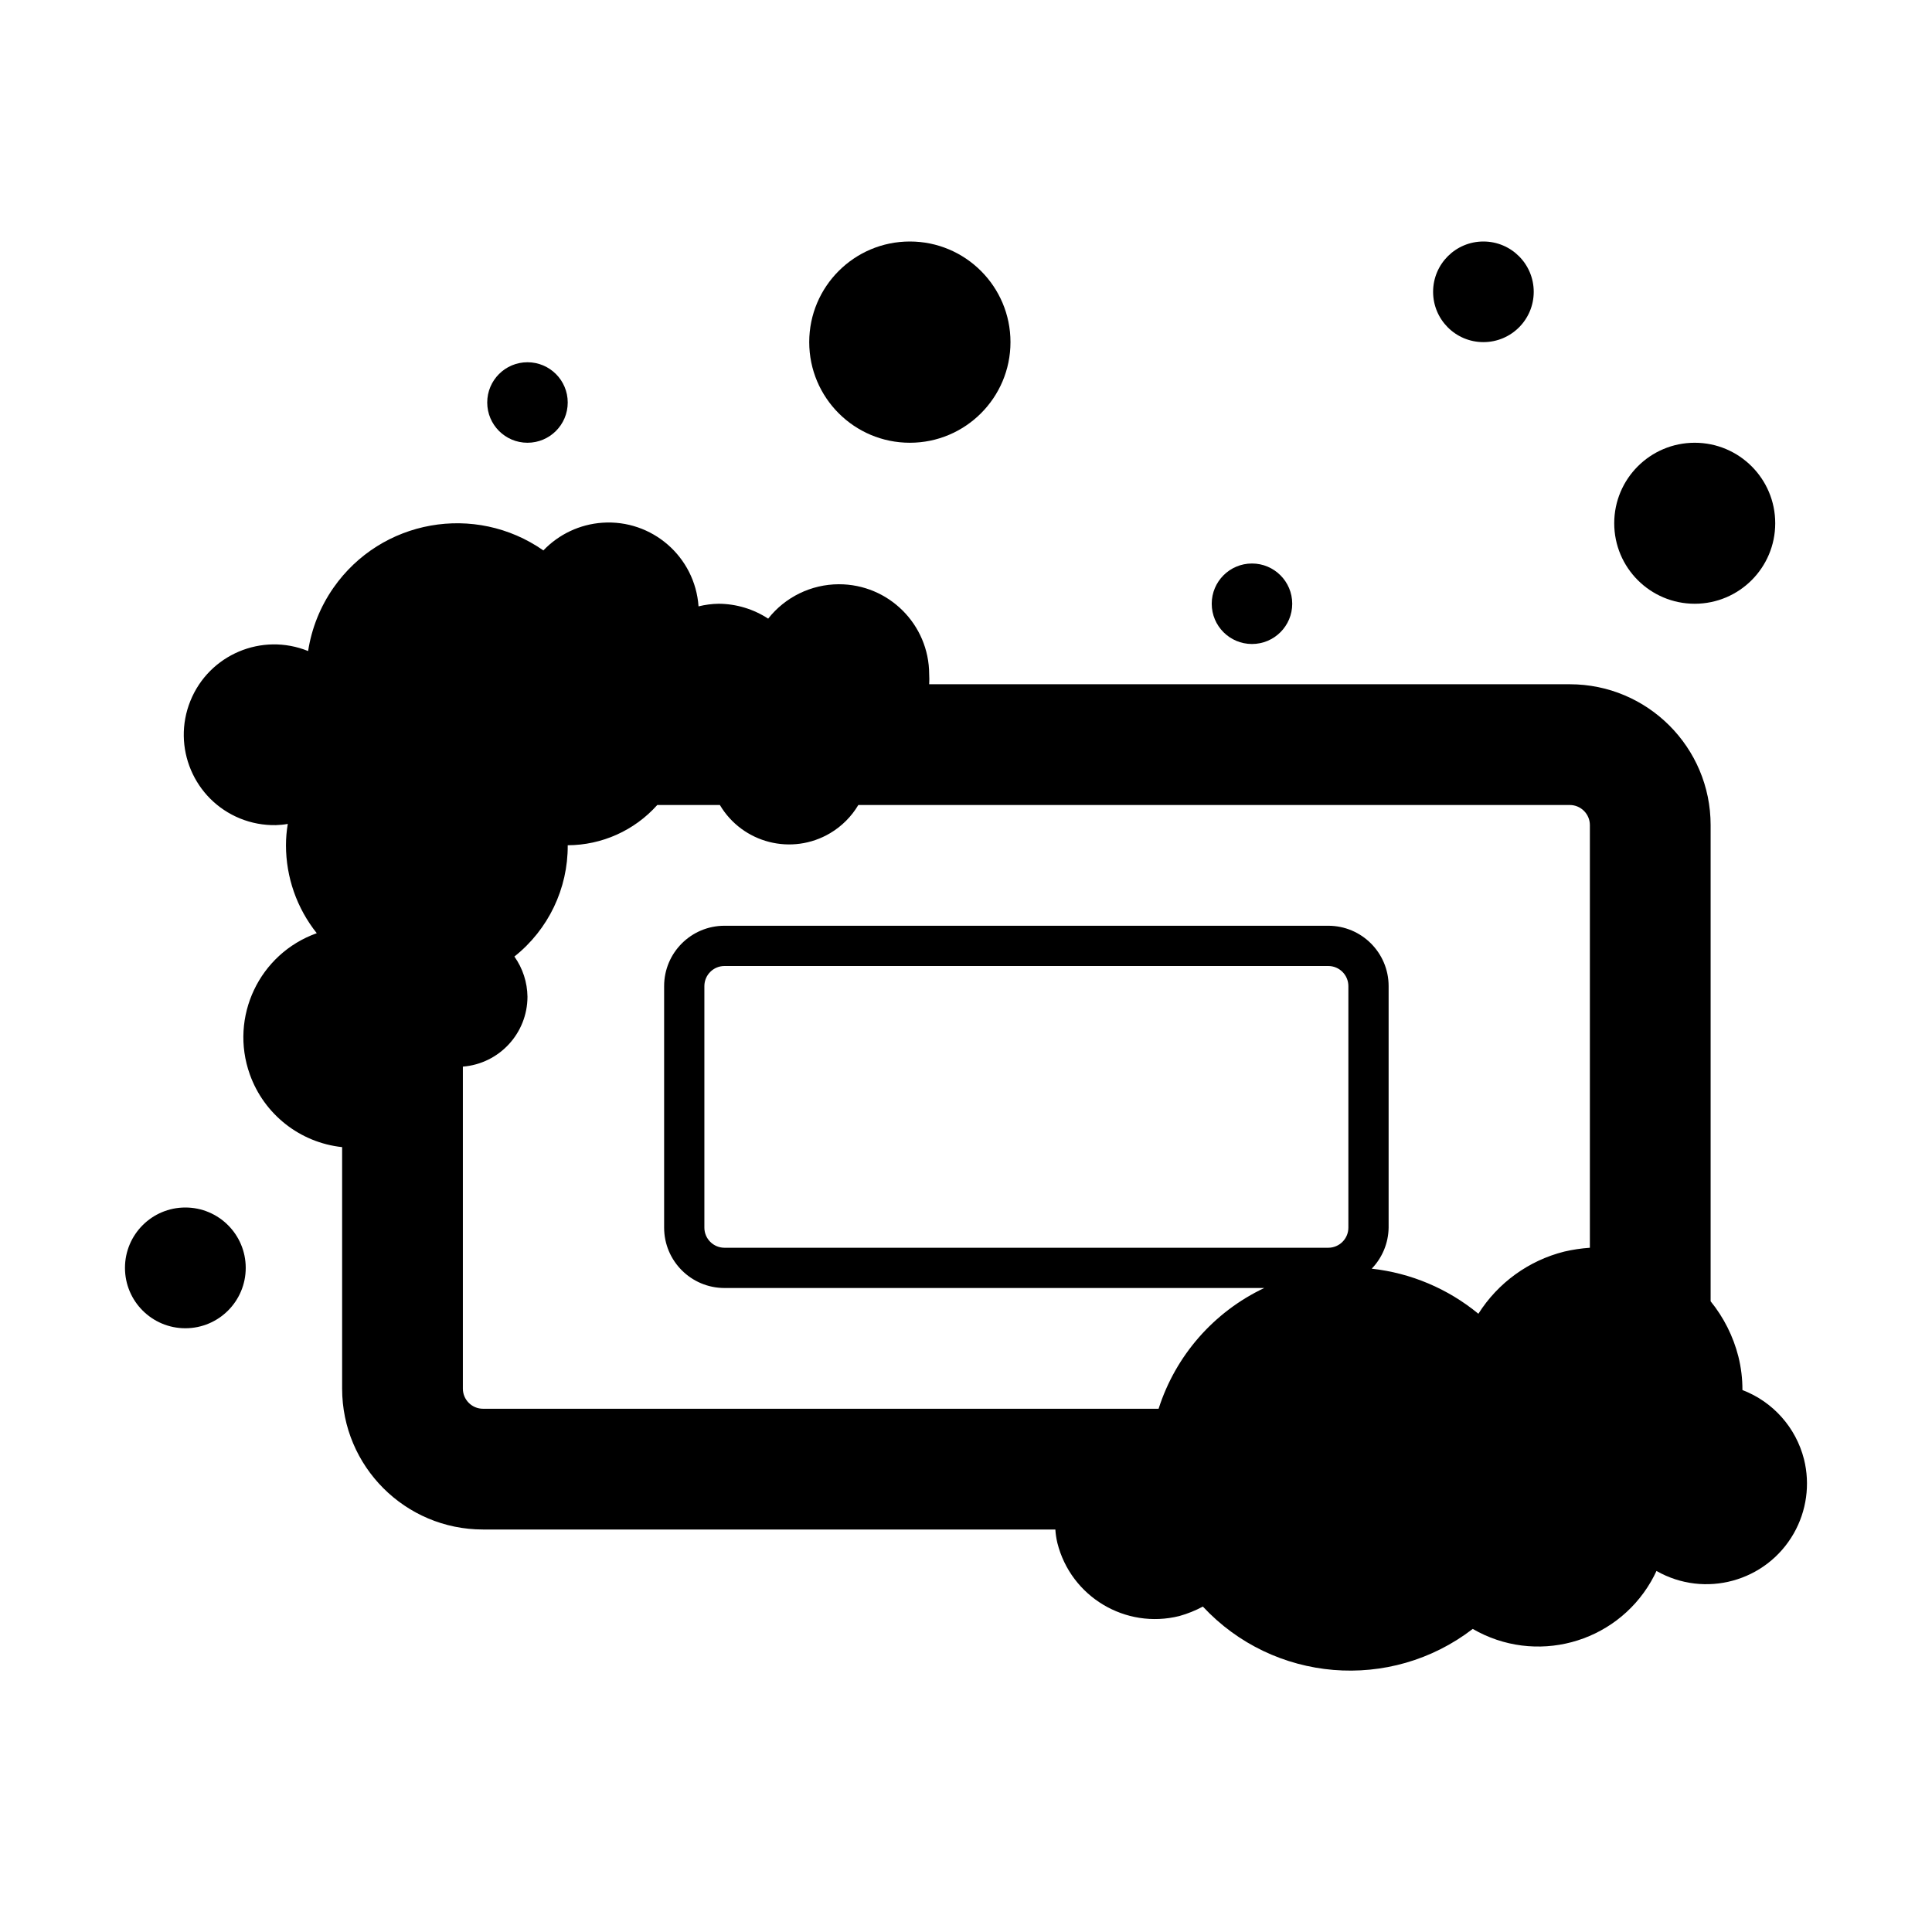 <svg width="96" height="96" xmlns="http://www.w3.org/2000/svg" xmlns:xlink="http://www.w3.org/1999/xlink" xml:space="preserve" overflow="hidden"><g><path d="M50.21 17C50.21 19.761 47.971 22 45.21 22 42.449 22 40.21 19.761 40.21 17 40.21 14.239 42.449 12 45.21 12 47.971 12 50.21 14.239 50.21 17Z"/><path d="M89.64 72.51C89.24 70.934 88.099 69.651 86.58 69.07 86.583 68.51 86.515 67.953 86.38 67.41 86.125 66.404 85.654 65.466 85 64.66L85 41C85 37.134 81.866 34 78 34L46.17 34C46.18 33.834 46.18 33.666 46.17 33.5 46.164 31.026 44.153 29.025 41.679 29.031 40.309 29.035 39.017 29.664 38.17 30.74 37.438 30.262 36.584 30.005 35.71 30 35.373 30.005 35.037 30.049 34.71 30.13 34.537 27.662 32.396 25.801 29.928 25.974 28.815 26.052 27.77 26.543 27 27.35 23.608 24.982 18.939 25.812 16.571 29.204 15.916 30.142 15.484 31.219 15.31 32.35 13.012 31.418 10.394 32.525 9.462 34.823 8.53 37.121 9.637 39.74 11.935 40.672 12.498 40.9 13.102 41.012 13.71 41 13.908 40.995 14.105 40.975 14.3 40.94 14.24 41.29 14.21 41.645 14.21 42 14.21 43.588 14.749 45.129 15.74 46.37 12.884 47.388 11.394 50.529 12.413 53.385 13.121 55.371 14.904 56.776 17 57L17 69C17 72.866 20.134 76 24 76L52.44 76C52.454 76.226 52.488 76.45 52.54 76.67 53.213 79.344 55.925 80.968 58.6 80.3 59.006 80.187 59.398 80.029 59.77 79.83 63.285 83.602 69.092 84.082 73.18 80.94 76.276 82.736 80.241 81.681 82.037 78.586 82.136 78.415 82.227 78.239 82.31 78.06 84.709 79.428 87.762 78.594 89.131 76.195 89.768 75.078 89.951 73.758 89.64 72.51ZM67 61C67 61.552 66.552 62 66 62L36 62C35.448 62 35 61.552 35 61L35 49C35 48.448 35.448 48 36 48L66 48C66.552 48 67 48.448 67 49ZM23 69 23 53 23 53C24.81 52.854 26.205 51.346 26.21 49.53 26.202 48.813 25.975 48.115 25.56 47.53 27.247 46.192 28.224 44.153 28.21 42 29.91 41.994 31.527 41.267 32.66 40L35.77 40C36.897 41.9 39.351 42.526 41.251 41.399 41.827 41.057 42.308 40.576 42.65 40L78 40C78.552 40 79 40.448 79 41L79 62C78.572 62.03 78.148 62.093 77.73 62.19 75.963 62.633 74.433 63.74 73.46 65.28 71.948 64.034 70.107 63.256 68.16 63.04 68.689 62.491 68.989 61.762 69 61L69 49C69 47.343 67.657 46 66 46L36 46C34.343 46 33 47.343 33 49L33 61C33 62.657 34.343 64 36 64L62.82 64C60.314 65.186 58.413 67.359 57.57 70L24 70C23.448 70 23 69.552 23 69Z"/><path d="M64.21 30C64.21 31.105 63.315 32 62.21 32 61.105 32 60.21 31.105 60.21 30 60.21 28.895 61.105 28 62.21 28 63.315 28 64.21 28.895 64.21 30Z"/><path d="M28.21 20C28.21 21.105 27.315 22 26.21 22 25.105 22 24.21 21.105 24.21 20 24.21 18.895 25.105 18 26.21 18 27.315 18 28.21 18.895 28.21 20Z"/><path d="M88.21 26C88.21 28.209 86.419 30 84.21 30 82.001 30 80.21 28.209 80.21 26 80.21 23.791 82.001 22 84.21 22 86.419 22 88.21 23.791 88.21 26Z"/><path d="M76.21 14.5C76.21 15.881 75.091 17 73.71 17 72.329 17 71.21 15.881 71.21 14.5 71.21 13.119 72.329 12 73.71 12 75.091 12 76.21 13.119 76.21 14.5Z"/><path d="M12.21 63C12.21 64.657 10.867 66 9.21 66 7.553 66 6.21 64.657 6.21 63 6.21 61.343 7.553 60 9.21 60 10.867 60 12.21 61.343 12.21 63Z"/></g></svg>